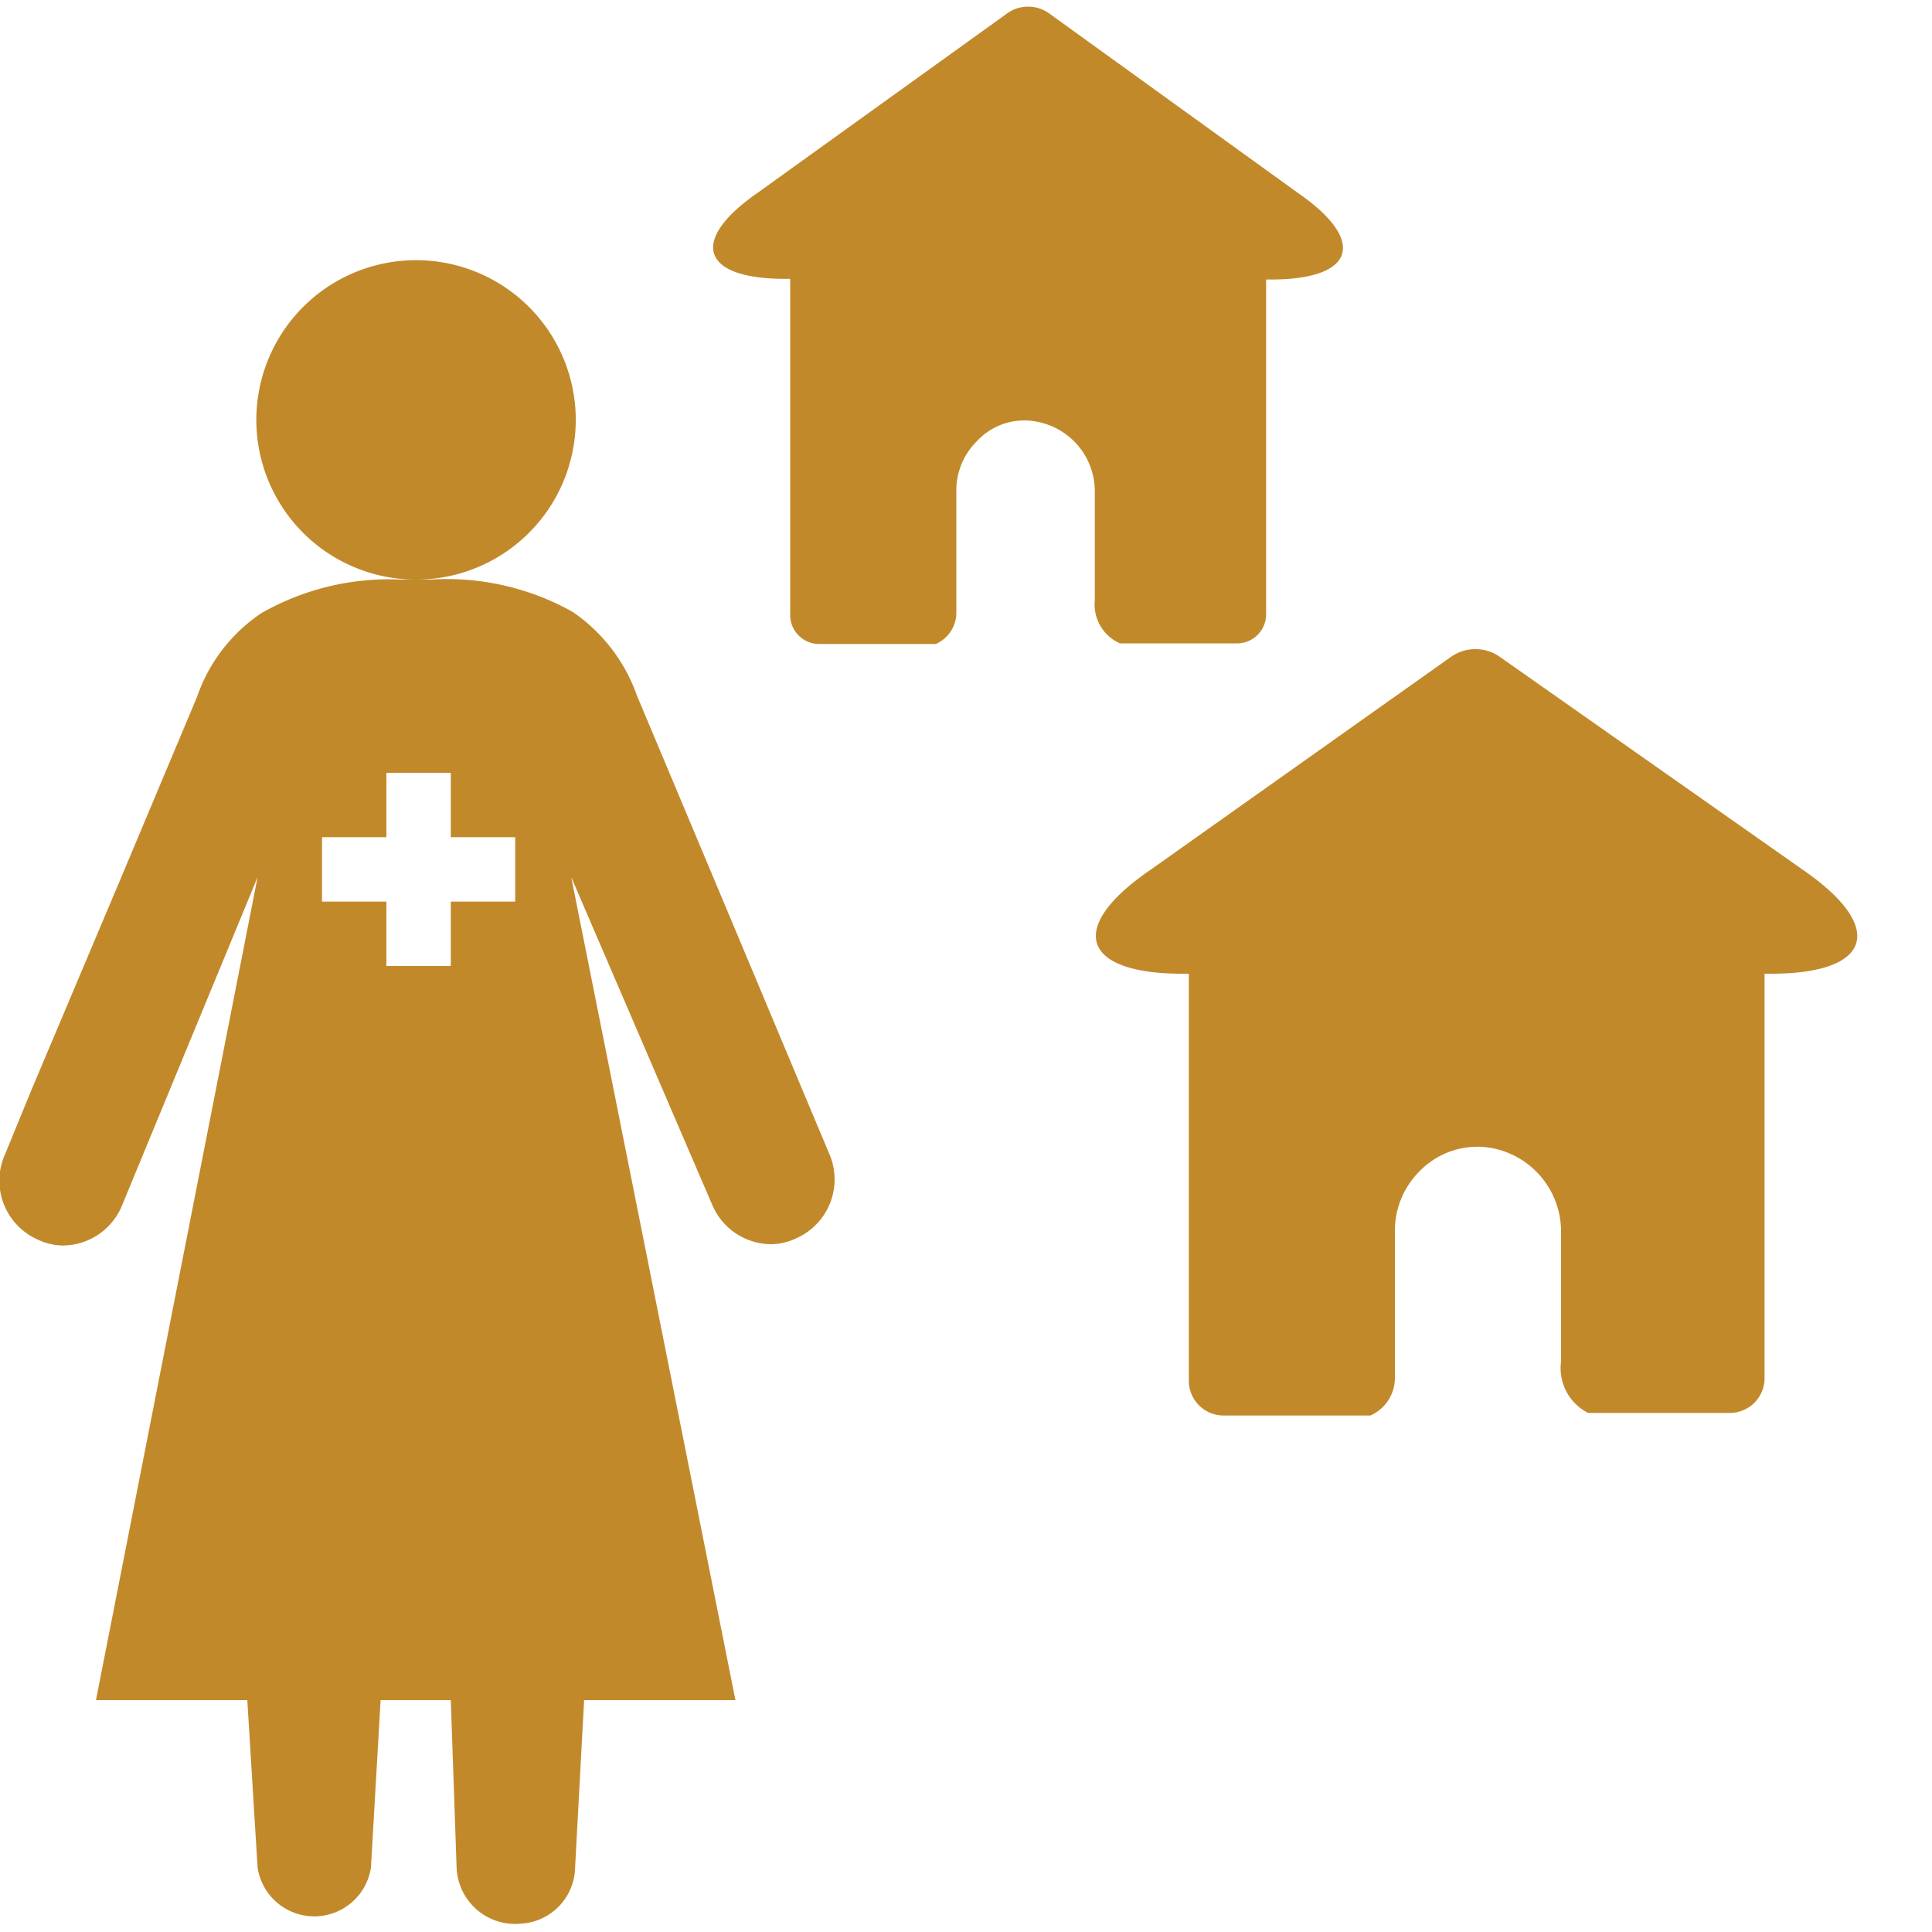 <svg xmlns="http://www.w3.org/2000/svg" viewBox="0 0 30 30"><path d="M6,14v1H7V14h1V13H7V12H6v1H5v1ZM15.65.2a.56.56,0,0,1,.63,0L20.16,3c1.07.74.88,1.34-.42,1.34h-.08V9.54a.45.45,0,0,1-.45.45H17.39A.66.66,0,0,1,17,9.32V7.64a1.1,1.1,0,0,0-.89-1.09,1,1,0,0,0-.94.3,1.07,1.07,0,0,0-.32.76V9.52a.53.53,0,0,1-.32.48H12.72a.45.45,0,0,1-.45-.45V4.33h-.08c-1.31,0-1.49-.6-.42-1.34Zm6.88,10a.66.66,0,0,1,.76,0L28,13.51c1.29.89,1.07,1.61-.5,1.61h-.1V21.4a.54.54,0,0,1-.54.54h-2.2a.78.78,0,0,1-.42-.8v-2a1.32,1.32,0,0,0-1.06-1.31,1.25,1.25,0,0,0-1.14.36,1.3,1.3,0,0,0-.38.92v2.3a.64.64,0,0,1-.38.57H19a.54.54,0,0,1-.54-.54V15.12h-.1c-1.57,0-1.8-.72-.5-1.61ZM6.45,9A2.48,2.48,0,1,1,8.94,6.56,2.48,2.48,0,0,1,6.45,9h.23a4,4,0,0,1,2.21.5,2.63,2.63,0,0,1,1,1.3l1.21,2.88,1.35,3.22.42,1a1,1,0,0,1-.51,1.33.92.92,0,0,1-.39.09,1,1,0,0,1-.91-.61L8.87,13.62,11.42,26.4H9.07L8.93,29a.89.89,0,0,1-.84.87.91.91,0,0,1-1-.87L7,26.4H5.91L5.76,29A.89.89,0,0,1,4,29L3.84,26.4H1.49L4,13.62,1.89,18.73a1,1,0,0,1-.91.61.92.92,0,0,1-.39-.09,1,1,0,0,1-.51-1.33l.41-1,1.36-3.22,1.21-2.88a2.57,2.57,0,0,1,1-1.3A4,4,0,0,1,6.23,9Z" fill="#c2892b" fill-rule="evenodd"/></svg>